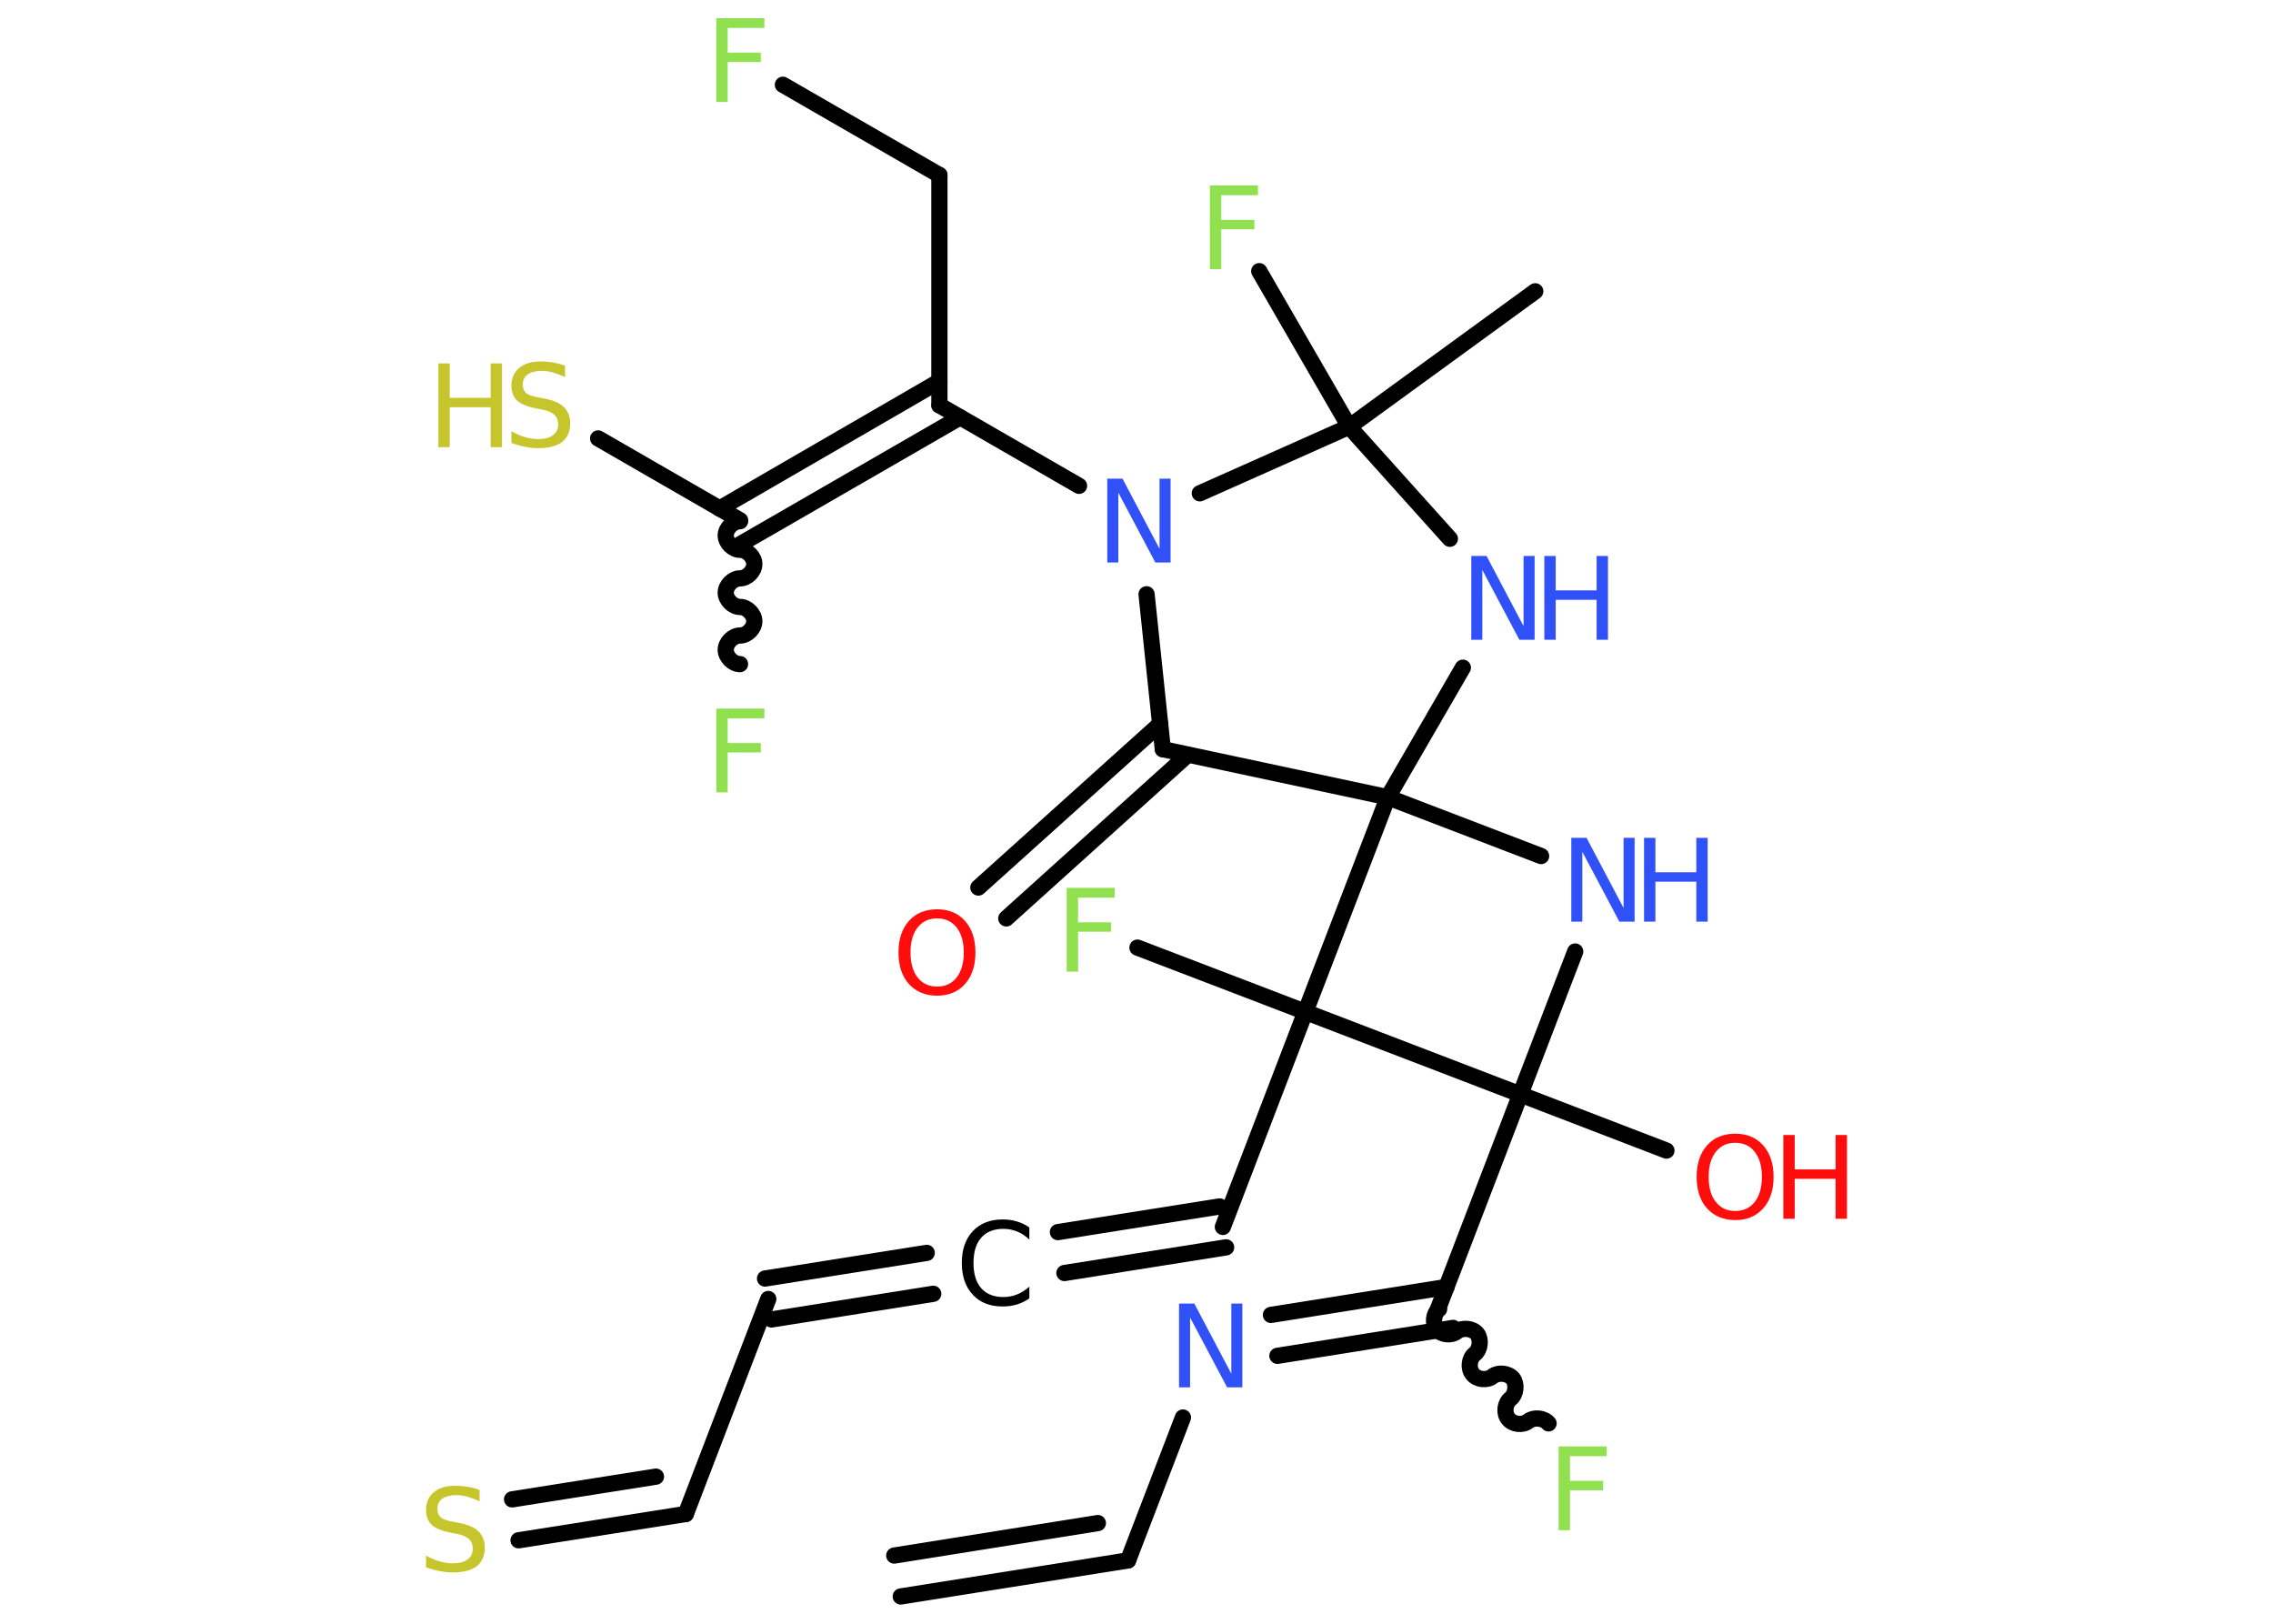 <?xml version='1.0' encoding='UTF-8'?>
<!DOCTYPE svg PUBLIC "-//W3C//DTD SVG 1.1//EN" "http://www.w3.org/Graphics/SVG/1.1/DTD/svg11.dtd">
<svg version='1.2' xmlns='http://www.w3.org/2000/svg' xmlns:xlink='http://www.w3.org/1999/xlink' width='70.0mm' height='50.0mm' viewBox='0 0 70.0 50.0'>
  <desc>Generated by the Chemistry Development Kit (http://github.com/cdk)</desc>
  <g stroke-linecap='round' stroke-linejoin='round' stroke='#000000' stroke-width='.5' fill='#3050F8'>
    <rect x='.0' y='.0' width='70.0' height='50.0' fill='#FFFFFF' stroke='none'/>
    <g id='mol1' class='mol'>
      <g id='mol1bnd1' class='bond'>
        <line x1='34.74' y1='48.05' x2='27.74' y2='49.16'/>
        <line x1='33.81' y1='46.9' x2='27.54' y2='47.9'/>
      </g>
      <line id='mol1bnd2' class='bond' x1='34.74' y1='48.05' x2='36.43' y2='43.65'/>
      <g id='mol1bnd3' class='bond'>
        <line x1='39.14' y1='40.49' x2='44.55' y2='39.63'/>
        <line x1='39.34' y1='41.75' x2='44.75' y2='40.89'/>
      </g>
      <path id='mol1bnd4' class='bond' d='M47.69 43.83c-.14 -.17 -.45 -.2 -.62 -.07c-.17 .14 -.48 .11 -.62 -.07c-.14 -.17 -.11 -.48 .07 -.62c.17 -.14 .2 -.45 .07 -.62c-.14 -.17 -.45 -.2 -.62 -.07c-.17 .14 -.48 .11 -.62 -.07c-.14 -.17 -.11 -.48 .07 -.62c.17 -.14 .2 -.45 .07 -.62c-.14 -.17 -.45 -.2 -.62 -.07c-.17 .14 -.48 .11 -.62 -.07c-.14 -.17 -.11 -.48 .07 -.62' fill='none' stroke='#000000' stroke-width='.5'/>
      <line id='mol1bnd5' class='bond' x1='44.28' y1='40.32' x2='46.82' y2='33.7'/>
      <line id='mol1bnd6' class='bond' x1='46.82' y1='33.7' x2='51.32' y2='35.43'/>
      <line id='mol1bnd7' class='bond' x1='46.82' y1='33.7' x2='48.51' y2='29.3'/>
      <line id='mol1bnd8' class='bond' x1='47.46' y1='26.36' x2='42.74' y2='24.55'/>
      <line id='mol1bnd9' class='bond' x1='42.74' y1='24.55' x2='45.05' y2='20.56'/>
      <line id='mol1bnd10' class='bond' x1='44.65' y1='16.59' x2='41.55' y2='13.14'/>
      <line id='mol1bnd11' class='bond' x1='41.55' y1='13.14' x2='47.28' y2='8.97'/>
      <line id='mol1bnd12' class='bond' x1='41.55' y1='13.14' x2='38.78' y2='8.35'/>
      <line id='mol1bnd13' class='bond' x1='41.55' y1='13.14' x2='36.95' y2='15.19'/>
      <line id='mol1bnd14' class='bond' x1='33.23' y1='14.96' x2='28.93' y2='12.48'/>
      <line id='mol1bnd15' class='bond' x1='28.93' y1='12.48' x2='28.93' y2='5.39'/>
      <line id='mol1bnd16' class='bond' x1='28.93' y1='5.39' x2='24.11' y2='2.61'/>
      <g id='mol1bnd17' class='bond'>
        <line x1='29.57' y1='12.85' x2='22.79' y2='16.76'/>
        <line x1='28.93' y1='11.74' x2='22.16' y2='15.66'/>
      </g>
      <path id='mol1bnd18' class='bond' d='M22.79 20.45c-.22 .0 -.44 -.22 -.44 -.44c.0 -.22 .22 -.44 .44 -.44c.22 .0 .44 -.22 .44 -.44c.0 -.22 -.22 -.44 -.44 -.44c-.22 .0 -.44 -.22 -.44 -.44c.0 -.22 .22 -.44 .44 -.44c.22 .0 .44 -.22 .44 -.44c.0 -.22 -.22 -.44 -.44 -.44c-.22 .0 -.44 -.22 -.44 -.44c.0 -.22 .22 -.44 .44 -.44' fill='none' stroke='#000000' stroke-width='.5'/>
      <line id='mol1bnd19' class='bond' x1='22.79' y1='16.02' x2='18.42' y2='13.5'/>
      <line id='mol1bnd20' class='bond' x1='35.31' y1='18.3' x2='35.81' y2='23.07'/>
      <line id='mol1bnd21' class='bond' x1='42.74' y1='24.55' x2='35.81' y2='23.07'/>
      <g id='mol1bnd22' class='bond'>
        <line x1='36.58' y1='23.24' x2='30.99' y2='28.28'/>
        <line x1='35.73' y1='22.29' x2='30.13' y2='27.33'/>
      </g>
      <line id='mol1bnd23' class='bond' x1='42.74' y1='24.55' x2='40.2' y2='31.16'/>
      <line id='mol1bnd24' class='bond' x1='46.82' y1='33.7' x2='40.2' y2='31.16'/>
      <line id='mol1bnd25' class='bond' x1='40.2' y1='31.16' x2='35.03' y2='29.18'/>
      <line id='mol1bnd26' class='bond' x1='40.2' y1='31.16' x2='37.66' y2='37.78'/>
      <g id='mol1bnd27' class='bond'>
        <line x1='37.76' y1='38.41' x2='32.78' y2='39.2'/>
        <line x1='37.56' y1='37.15' x2='32.58' y2='37.94'/>
      </g>
      <g id='mol1bnd28' class='bond'>
        <line x1='28.74' y1='39.84' x2='23.76' y2='40.63'/>
        <line x1='28.54' y1='38.58' x2='23.56' y2='39.37'/>
      </g>
      <line id='mol1bnd29' class='bond' x1='23.66' y1='40.0' x2='21.12' y2='46.62'/>
      <g id='mol1bnd30' class='bond'>
        <line x1='21.12' y1='46.62' x2='15.97' y2='47.43'/>
        <line x1='20.2' y1='45.47' x2='15.77' y2='46.17'/>
      </g>
      <path id='mol1atm3' class='atom' d='M36.31 40.14h.47l1.14 2.16v-2.16h.34v2.58h-.47l-1.14 -2.15v2.15h-.34v-2.58z' stroke='none'/>
      <path id='mol1atm5' class='atom' d='M48.0 44.54h1.48v.3h-1.13v.76h1.02v.29h-1.02v1.23h-.35v-2.58z' stroke='none' fill='#90E050'/>
      <g id='mol1atm7' class='atom'>
        <path d='M53.44 35.19q-.38 .0 -.6 .28q-.22 .28 -.22 .77q.0 .49 .22 .77q.22 .28 .6 .28q.38 .0 .6 -.28q.22 -.28 .22 -.77q.0 -.49 -.22 -.77q-.22 -.28 -.6 -.28zM53.44 34.91q.54 .0 .86 .36q.32 .36 .32 .97q.0 .61 -.32 .97q-.32 .36 -.86 .36q-.54 .0 -.87 -.36q-.32 -.36 -.32 -.97q.0 -.61 .32 -.97q.32 -.36 .87 -.36z' stroke='none' fill='#FF0D0D'/>
        <path d='M54.92 34.95h.35v1.06h1.26v-1.06h.35v2.58h-.35v-1.23h-1.26v1.23h-.35v-2.58z' stroke='none' fill='#FF0D0D'/>
      </g>
      <g id='mol1atm8' class='atom'>
        <path d='M48.39 25.8h.47l1.14 2.16v-2.16h.34v2.58h-.47l-1.14 -2.15v2.15h-.34v-2.58z' stroke='none'/>
        <path d='M50.63 25.8h.35v1.06h1.26v-1.06h.35v2.58h-.35v-1.23h-1.26v1.23h-.35v-2.58z' stroke='none'/>
      </g>
      <g id='mol1atm10' class='atom'>
        <path d='M45.31 17.12h.47l1.14 2.16v-2.16h.34v2.58h-.47l-1.14 -2.15v2.15h-.34v-2.58z' stroke='none'/>
        <path d='M47.56 17.12h.35v1.06h1.26v-1.06h.35v2.58h-.35v-1.23h-1.26v1.23h-.35v-2.58z' stroke='none'/>
      </g>
      <path id='mol1atm13' class='atom' d='M37.26 5.71h1.48v.3h-1.13v.76h1.02v.29h-1.02v1.23h-.35v-2.58z' stroke='none' fill='#90E050'/>
      <path id='mol1atm14' class='atom' d='M34.1 14.74h.47l1.14 2.16v-2.16h.34v2.58h-.47l-1.14 -2.15v2.15h-.34v-2.58z' stroke='none'/>
      <path id='mol1atm17' class='atom' d='M22.06 .56h1.48v.3h-1.13v.76h1.02v.29h-1.02v1.23h-.35v-2.58z' stroke='none' fill='#90E050'/>
      <path id='mol1atm19' class='atom' d='M22.06 21.82h1.48v.3h-1.13v.76h1.02v.29h-1.02v1.23h-.35v-2.58z' stroke='none' fill='#90E050'/>
      <g id='mol1atm20' class='atom'>
        <path d='M17.4 11.27v.34q-.2 -.09 -.37 -.14q-.18 -.05 -.34 -.05q-.28 .0 -.44 .11q-.15 .11 -.15 .31q.0 .17 .1 .26q.1 .09 .39 .14l.21 .04q.39 .08 .57 .26q.19 .19 .19 .5q.0 .37 -.25 .57q-.25 .19 -.74 .19q-.18 .0 -.39 -.04q-.21 -.04 -.43 -.12v-.36q.21 .12 .42 .18q.2 .06 .4 .06q.3 .0 .46 -.12q.16 -.12 .16 -.33q.0 -.19 -.12 -.3q-.12 -.11 -.38 -.16l-.21 -.04q-.39 -.08 -.56 -.24q-.17 -.17 -.17 -.46q.0 -.34 .24 -.54q.24 -.2 .66 -.2q.18 .0 .37 .03q.19 .03 .38 .1z' stroke='none' fill='#C6C62C'/>
        <path d='M13.5 11.19h.35v1.06h1.26v-1.06h.35v2.58h-.35v-1.23h-1.26v1.23h-.35v-2.58z' stroke='none' fill='#C6C62C'/>
      </g>
      <path id='mol1atm22' class='atom' d='M28.86 28.28q-.38 .0 -.6 .28q-.22 .28 -.22 .77q.0 .49 .22 .77q.22 .28 .6 .28q.38 .0 .6 -.28q.22 -.28 .22 -.77q.0 -.49 -.22 -.77q-.22 -.28 -.6 -.28zM28.86 28.0q.54 .0 .86 .36q.32 .36 .32 .97q.0 .61 -.32 .97q-.32 .36 -.86 .36q-.54 .0 -.87 -.36q-.32 -.36 -.32 -.97q.0 -.61 .32 -.97q.32 -.36 .87 -.36z' stroke='none' fill='#FF0D0D'/>
      <path id='mol1atm24' class='atom' d='M32.85 27.34h1.48v.3h-1.13v.76h1.02v.29h-1.02v1.23h-.35v-2.58z' stroke='none' fill='#90E050'/>
      <path id='mol1atm26' class='atom' d='M31.7 37.8v.37q-.18 -.17 -.38 -.25q-.2 -.08 -.42 -.08q-.44 .0 -.68 .27q-.24 .27 -.24 .78q.0 .51 .24 .78q.24 .27 .68 .27q.22 .0 .42 -.08q.2 -.08 .38 -.24v.36q-.18 .13 -.39 .19q-.2 .06 -.43 .06q-.59 .0 -.92 -.36q-.34 -.36 -.34 -.98q.0 -.62 .34 -.98q.34 -.36 .92 -.36q.23 .0 .43 .06q.21 .06 .38 .18z' stroke='none' fill='#000000'/>
      <path id='mol1atm29' class='atom' d='M14.77 45.89v.34q-.2 -.09 -.37 -.14q-.18 -.05 -.34 -.05q-.28 .0 -.44 .11q-.15 .11 -.15 .31q.0 .17 .1 .26q.1 .09 .39 .14l.21 .04q.39 .08 .57 .26q.19 .19 .19 .5q.0 .37 -.25 .57q-.25 .19 -.74 .19q-.18 .0 -.39 -.04q-.21 -.04 -.43 -.12v-.36q.21 .12 .42 .18q.2 .06 .4 .06q.3 .0 .46 -.12q.16 -.12 .16 -.33q.0 -.19 -.12 -.3q-.12 -.11 -.38 -.16l-.21 -.04q-.39 -.08 -.56 -.24q-.17 -.17 -.17 -.46q.0 -.34 .24 -.54q.24 -.2 .66 -.2q.18 .0 .37 .03q.19 .03 .38 .1z' stroke='none' fill='#C6C62C'/>
    </g>
  </g>
</svg>
